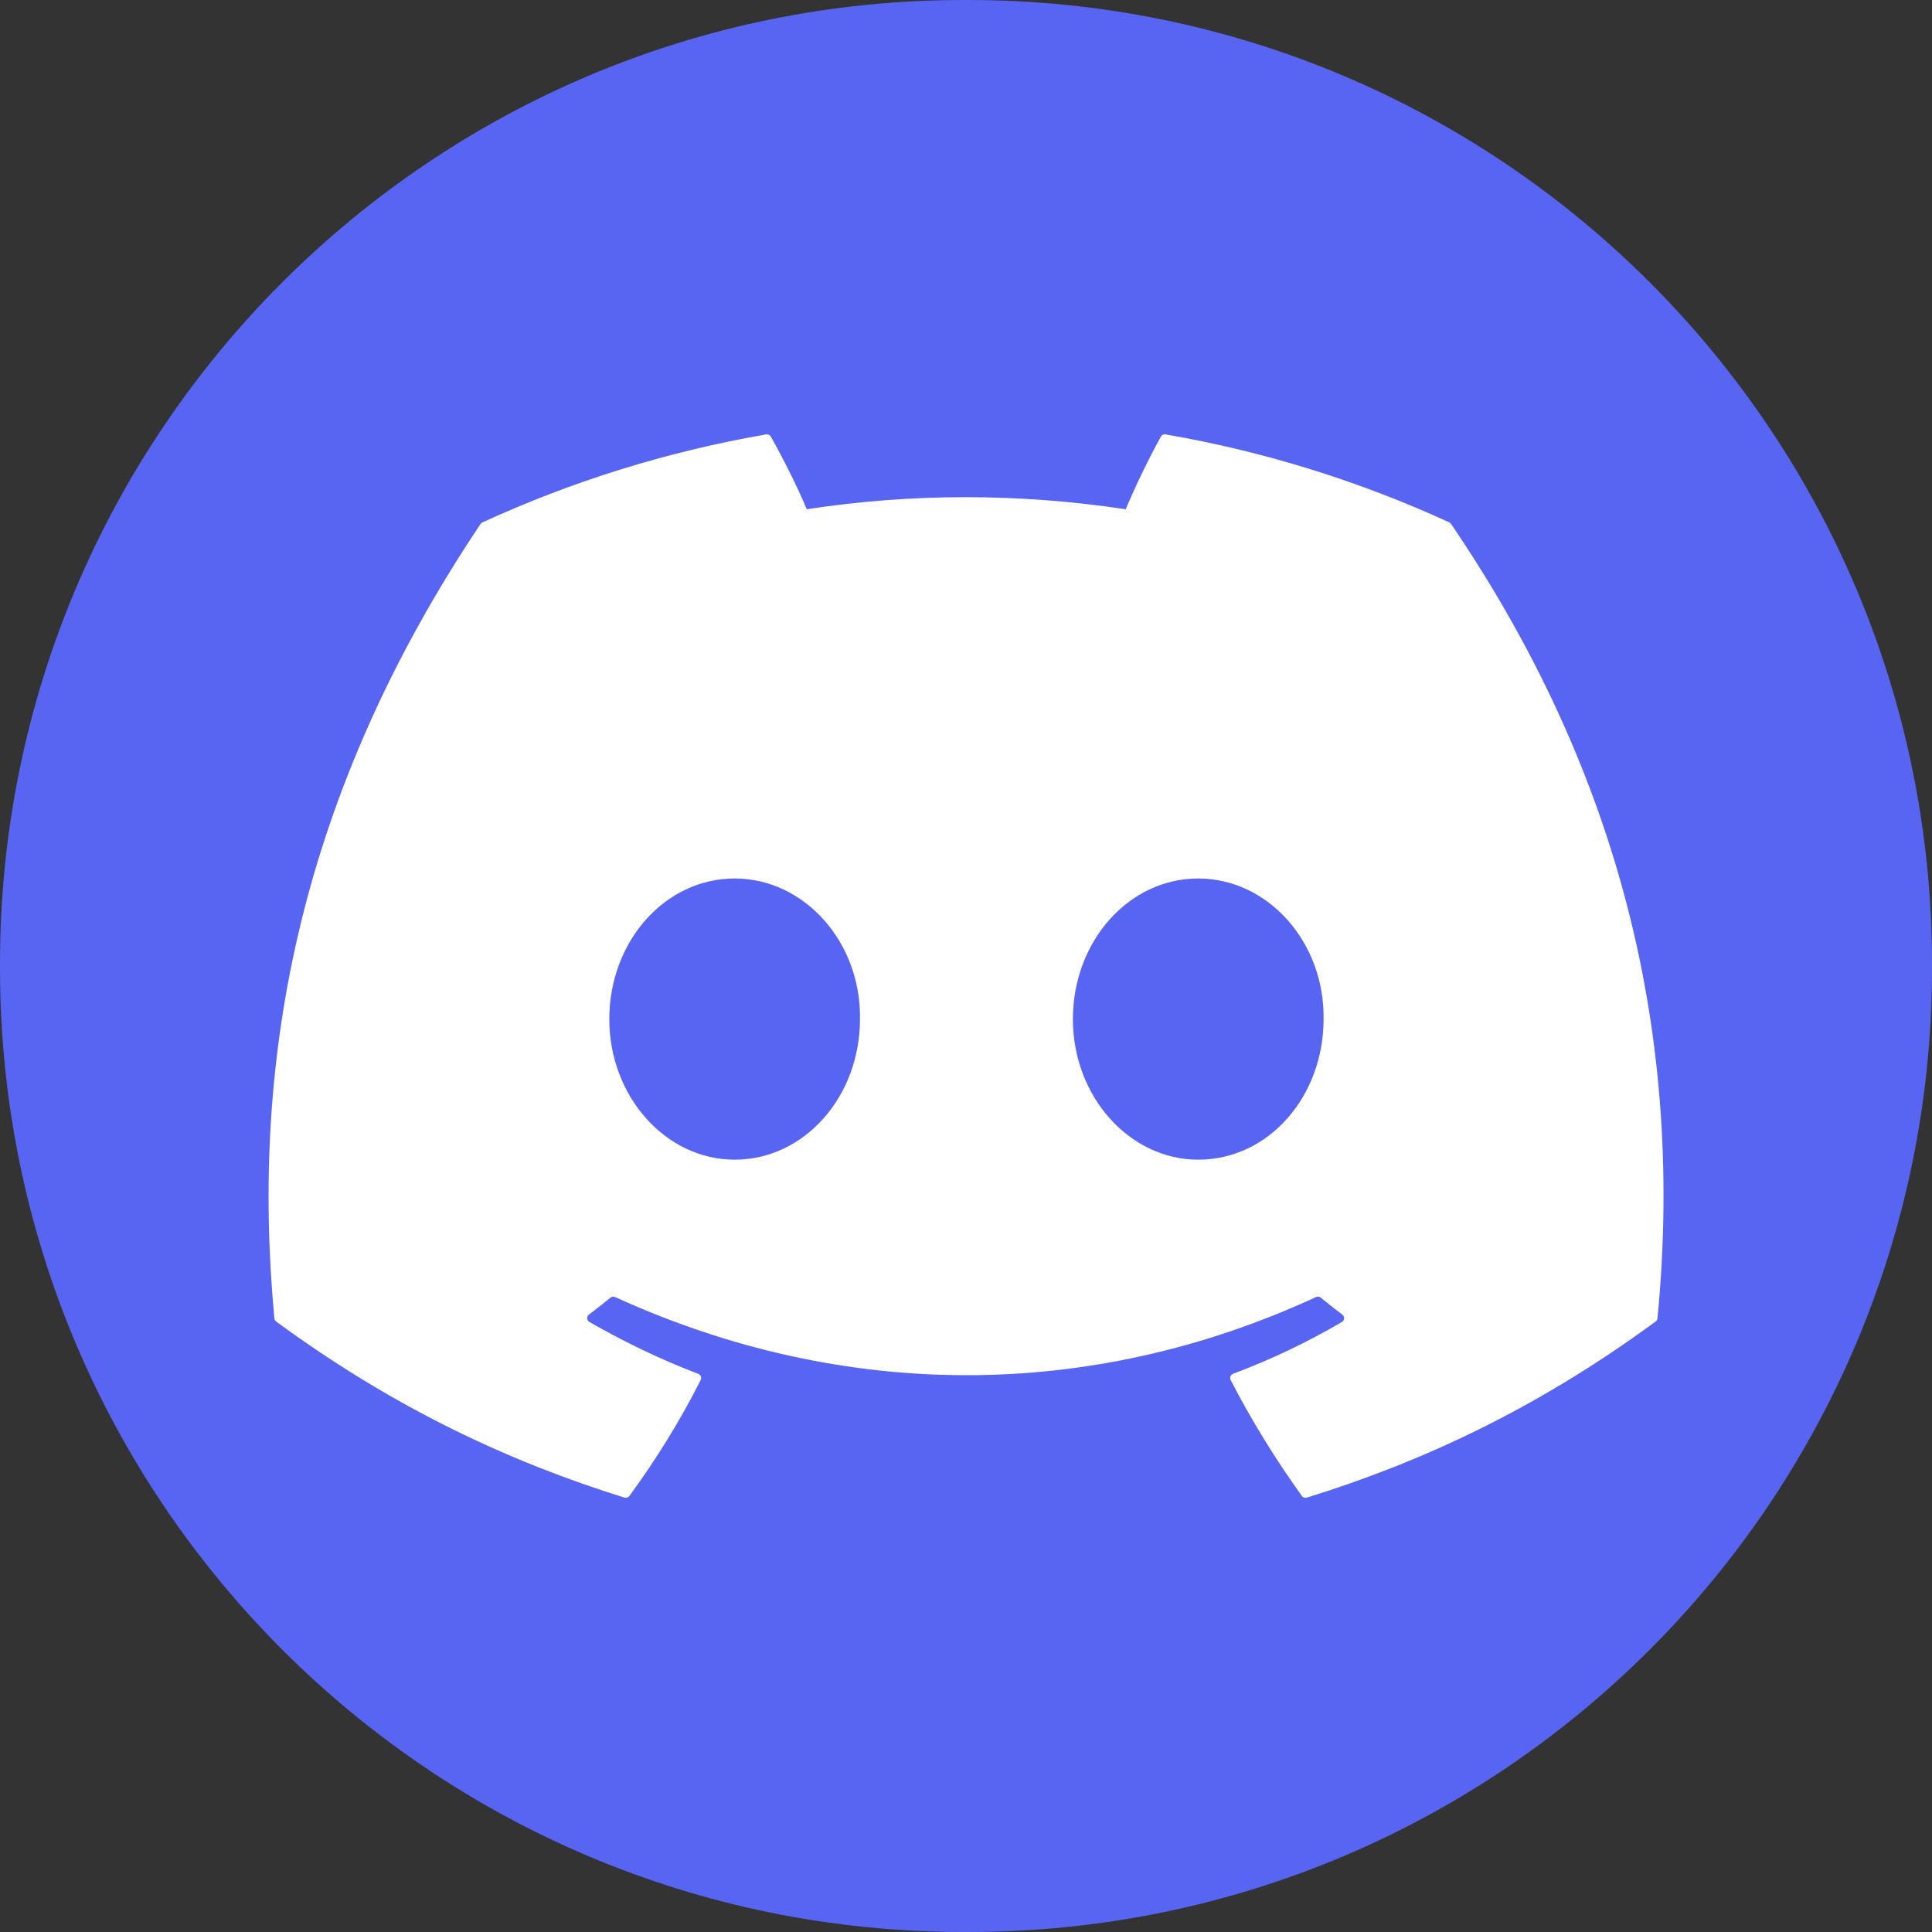 <svg width="24" height="24" viewBox="0 0 24 24" fill="none" xmlns="http://www.w3.org/2000/svg">
<rect x="0" y="0" width="24" height="24" fill="#333333" stroke="none"/>
<path d="M12.027 0H11.973C5.36 0 0 5.36 0 11.973V12.027C0 18.64 5.36 24 11.973 24H12.027C18.64 24 24 18.64 24 12.027V11.973C24 5.36 18.64 0 12.027 0Z" fill="#5865F2"/>
<path d="M18.006 6.49C16.901 5.983 15.717 5.61 14.479 5.396C14.456 5.392 14.433 5.402 14.422 5.423C14.27 5.694 14.101 6.048 13.984 6.326C12.652 6.126 11.326 6.126 10.022 6.326C9.903 6.041 9.728 5.694 9.575 5.423C9.563 5.403 9.541 5.393 9.519 5.396C8.281 5.61 7.096 5.983 5.991 6.49C5.982 6.495 5.974 6.501 5.968 6.511C3.721 9.867 3.106 13.141 3.408 16.375C3.409 16.391 3.418 16.406 3.43 16.416C4.913 17.505 6.349 18.165 7.758 18.604C7.781 18.61 7.804 18.602 7.819 18.583C8.152 18.128 8.449 17.648 8.704 17.143C8.719 17.113 8.704 17.078 8.674 17.066C8.202 16.887 7.754 16.669 7.322 16.422C7.287 16.402 7.285 16.353 7.316 16.33C7.407 16.262 7.497 16.191 7.584 16.12C7.6 16.106 7.622 16.104 7.64 16.112C10.476 17.407 13.547 17.407 16.35 16.112C16.368 16.103 16.39 16.106 16.406 16.119C16.493 16.19 16.583 16.262 16.675 16.33C16.706 16.353 16.704 16.402 16.67 16.422C16.239 16.675 15.79 16.888 15.317 17.066C15.286 17.078 15.273 17.113 15.288 17.144C15.548 17.647 15.845 18.128 16.172 18.583C16.186 18.603 16.21 18.611 16.233 18.604C17.649 18.166 19.085 17.505 20.567 16.416C20.58 16.407 20.588 16.392 20.59 16.377C20.952 12.639 19.985 9.391 18.028 6.512C18.023 6.503 18.015 6.495 18.005 6.491L18.006 6.49ZM9.126 14.406C8.272 14.406 7.569 13.622 7.569 12.66C7.569 11.697 8.259 10.913 9.126 10.913C9.993 10.913 10.698 11.704 10.683 12.66C10.683 13.622 9.993 14.406 9.126 14.406ZM14.885 14.406C14.031 14.406 13.328 13.622 13.328 12.66C13.328 11.697 14.018 10.913 14.885 10.913C15.752 10.913 16.456 11.704 16.442 12.66C16.442 13.622 15.759 14.406 14.885 14.406Z" fill="white"/>
</svg>
